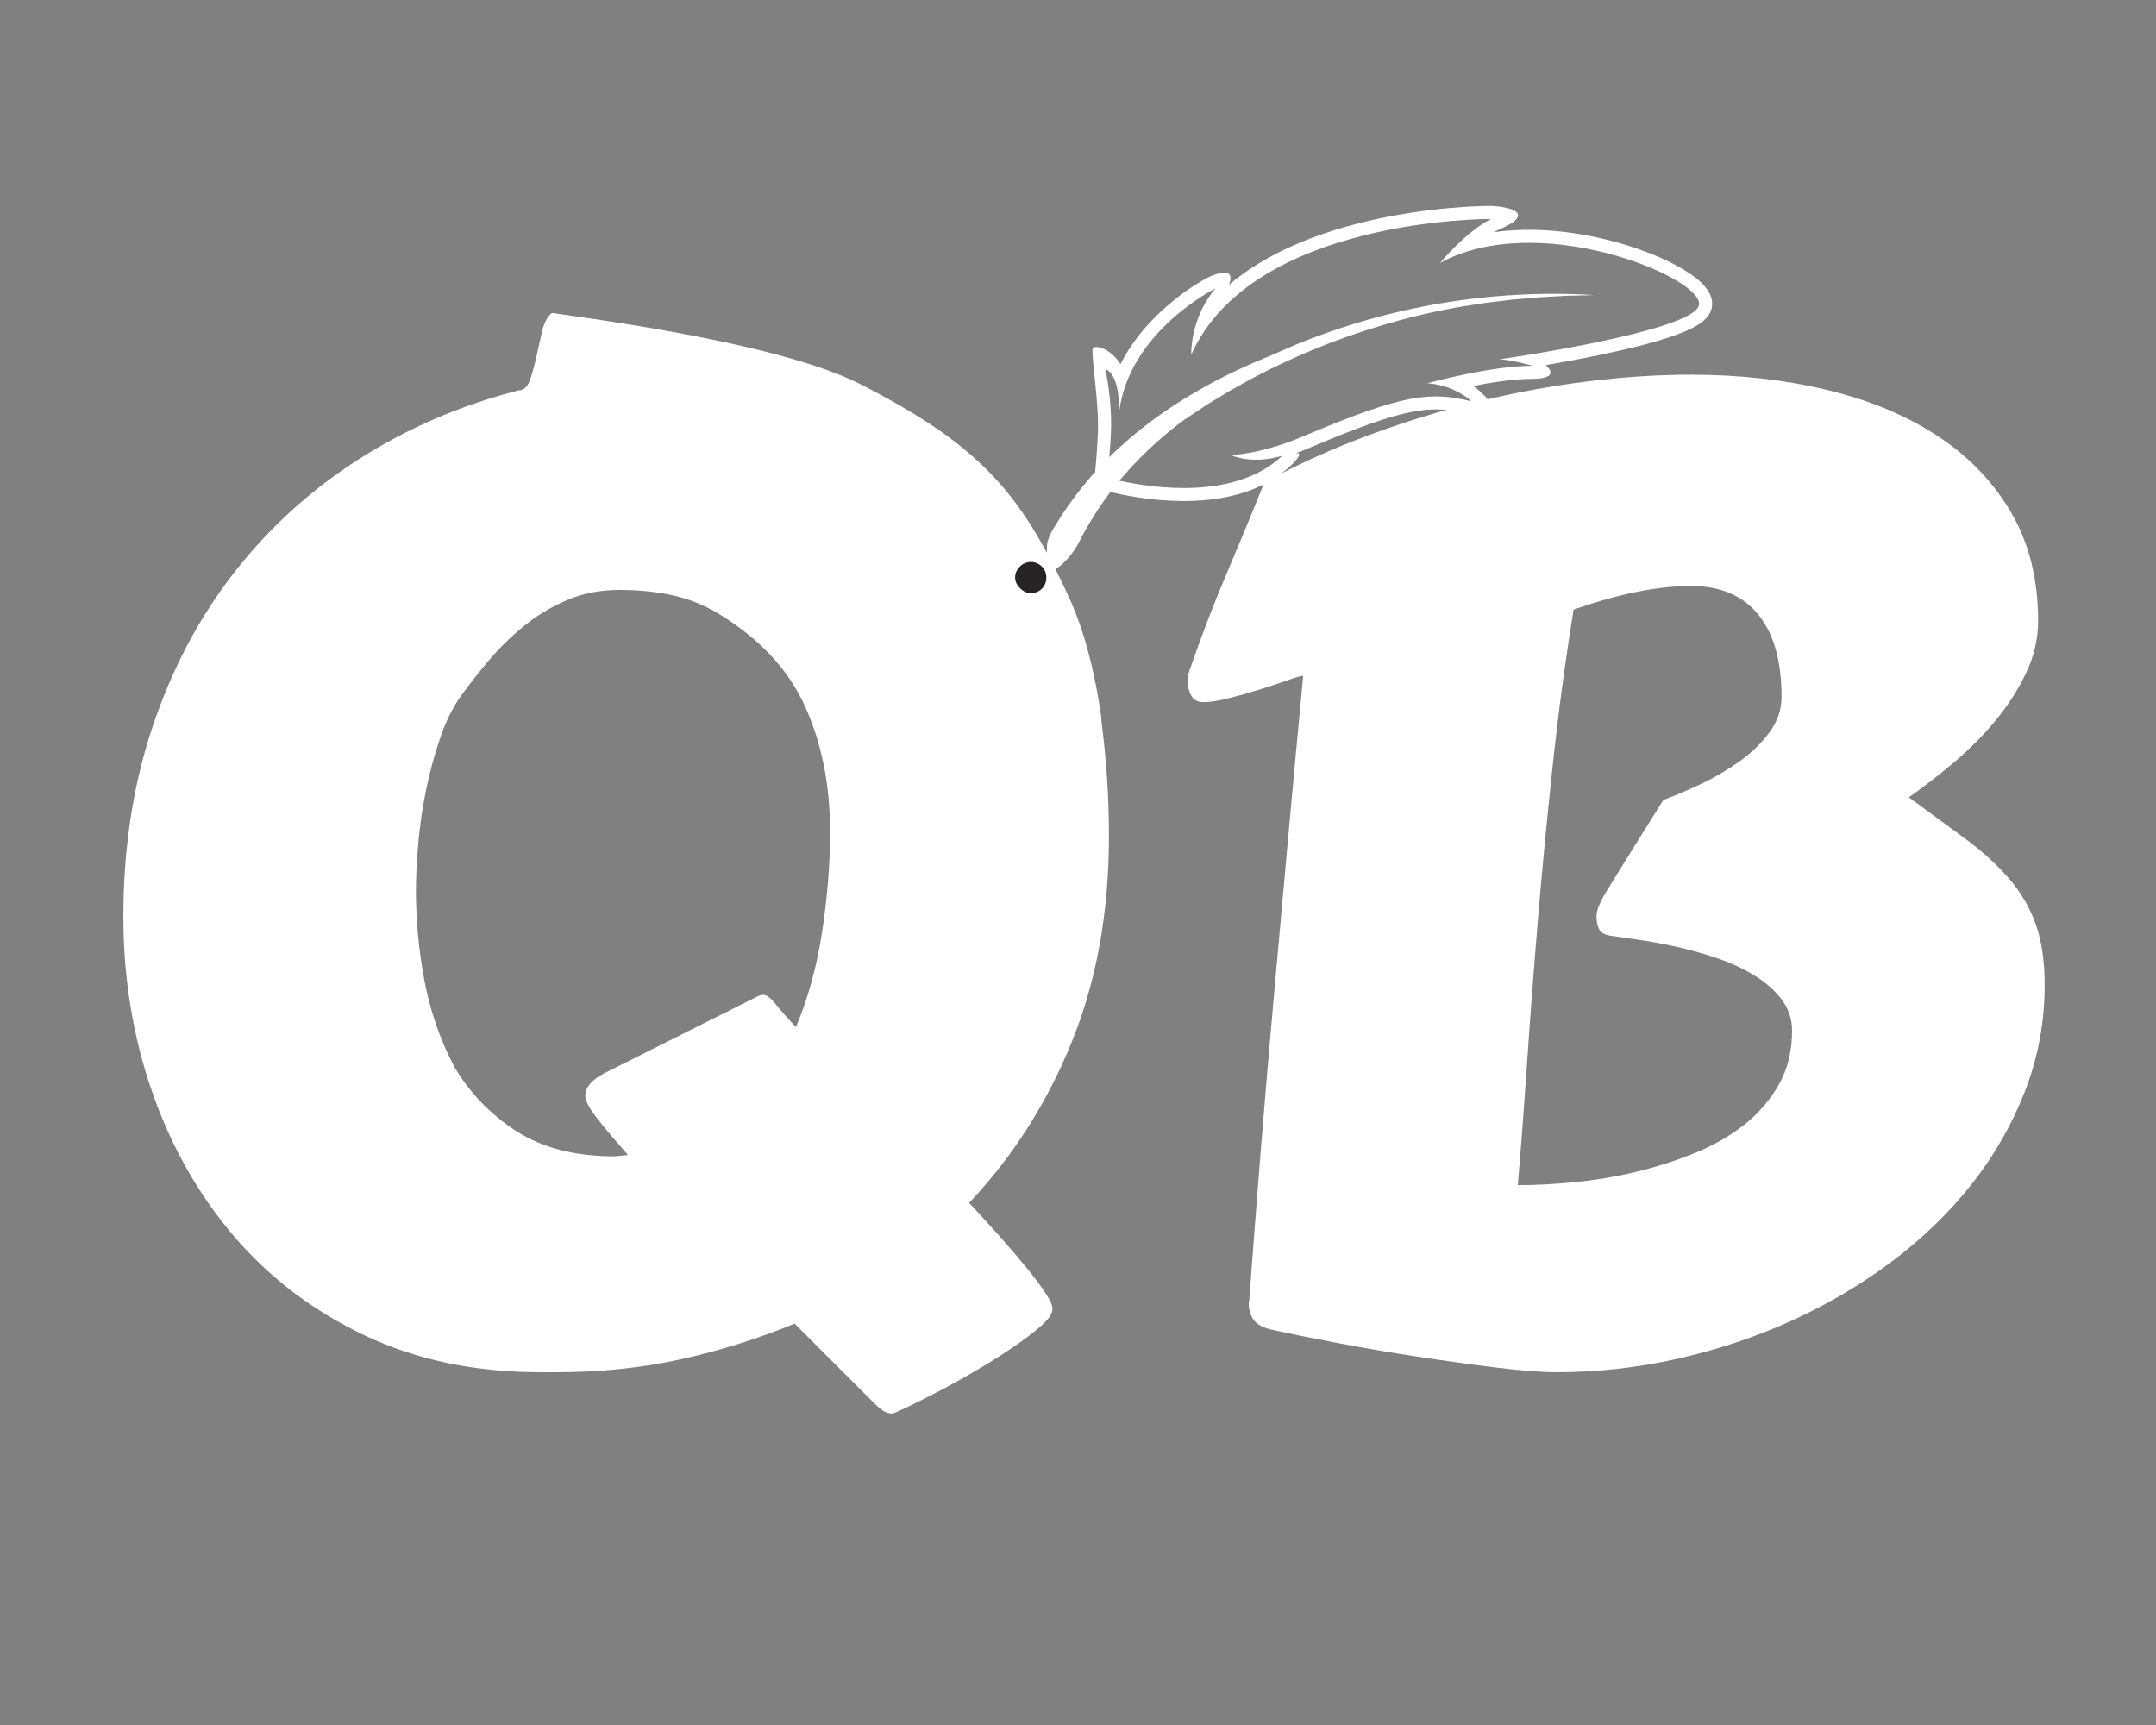 <svg xmlns="http://www.w3.org/2000/svg" xmlns:xlink="http://www.w3.org/1999/xlink" width="500" zoomAndPan="magnify" viewBox="0 0 375 300" height="400" preserveAspectRatio="xMidYMid meet" version="1.0"><rect x="0" y="0" width="375" height="300" fill="#808080" stroke="none"/><defs><g/><clipPath id="86293bd081"><path d="M 181 35 L 298 35 L 298 100 L 181 100 Z M 181 35 " clip-rule="nonzero"/></clipPath><clipPath id="69bcfb4962"><path d="M 298.371 37.223 L 295.98 103.152 L 181.965 99.02 L 184.352 33.09 Z M 298.371 37.223 " clip-rule="nonzero"/></clipPath><clipPath id="1553d4c4da"><path d="M 298.371 37.223 L 295.98 103.152 L 181.965 99.02 L 184.352 33.09 Z M 298.371 37.223 " clip-rule="nonzero"/></clipPath><clipPath id="f0d39387d4"><path d="M 298.367 37.223 L 295.977 103.246 L 181.645 99.102 L 184.039 33.078 Z M 298.367 37.223 " clip-rule="nonzero"/></clipPath><clipPath id="b4e10d5f49"><path d="M 176.562 97.73 L 181.992 97.73 L 181.992 103.164 L 176.562 103.164 Z M 176.562 97.73 " clip-rule="nonzero"/></clipPath></defs><g fill="#ffffff" fill-opacity="1"><g transform="translate(7.754, 232.709)"><g><path d="M 86.281 5.938 C 74.875 5.938 64.68 3.805 55.703 -0.453 C 46.723 -4.711 39.129 -10.473 32.922 -17.734 C 26.723 -25.004 21.969 -33.414 18.656 -42.969 C 15.352 -52.52 13.703 -62.625 13.703 -73.281 C 13.703 -85.219 15.395 -96.227 18.781 -106.312 C 22.164 -116.395 26.898 -125.336 32.984 -133.141 C 39.066 -140.941 46.312 -147.523 54.719 -152.891 C 63.133 -158.254 72.363 -162.227 82.406 -164.812 C 83.32 -164.812 83.988 -165.398 84.406 -166.578 C 84.82 -167.754 85.203 -169.125 85.547 -170.688 C 85.891 -172.25 86.227 -173.75 86.562 -175.188 C 86.906 -176.633 87.461 -177.664 88.234 -178.281 C 115.016 -174.625 132.93 -170.477 141.984 -165.844 C 146.773 -163.406 150.941 -161.004 154.484 -158.641 C 158.023 -156.285 161.203 -153.703 164.016 -150.891 C 166.828 -148.078 169.375 -144.844 171.656 -141.188 C 173.938 -137.531 176.223 -133.156 178.516 -128.062 C 180.867 -122.738 182.617 -116.117 183.766 -108.203 L 183.875 -106.828 C 184.25 -103.941 184.551 -100.859 184.781 -97.578 C 185.008 -94.305 185.125 -90.848 185.125 -87.203 C 185.125 -74.035 182.973 -62.145 178.672 -51.531 C 174.379 -40.914 168.426 -31.578 160.812 -23.516 C 162.875 -21.305 164.781 -19.211 166.531 -17.234 C 168.281 -15.254 169.801 -13.461 171.094 -11.859 C 172.383 -10.266 173.41 -8.879 174.172 -7.703 C 174.93 -6.523 175.312 -5.672 175.312 -5.141 C 175.312 -4.297 174.645 -3.285 173.312 -2.109 C 171.977 -0.93 170.301 0.336 168.281 1.703 C 166.27 3.078 164.082 4.445 161.719 5.812 C 159.363 7.188 157.16 8.406 155.109 9.469 C 153.055 10.539 151.305 11.414 149.859 12.094 C 148.41 12.781 147.613 13.125 147.469 13.125 C 146.852 13.125 146.297 12.953 145.797 12.609 C 145.305 12.266 144.875 11.906 144.5 11.531 L 130.453 -2.516 C 123.984 0.148 117.363 2.223 110.594 3.703 C 103.82 5.191 96.633 5.938 89.031 5.938 Z M 64.594 -77.844 C 64.594 -72.594 65.086 -67.359 66.078 -62.141 C 67.066 -56.93 68.742 -52.047 71.109 -47.484 C 71.18 -47.398 71.219 -47.32 71.219 -47.25 C 73.957 -42.613 77.586 -38.848 82.109 -35.953 C 86.641 -33.055 92.332 -31.609 99.188 -31.609 L 101.469 -31.844 L 100.094 -33.438 C 98.344 -35.414 96.895 -37.164 95.75 -38.688 C 94.613 -40.207 94.047 -41.348 94.047 -42.109 C 94.047 -43.555 95.113 -44.852 97.25 -46 L 123.844 -59.344 C 124.289 -59.57 124.672 -59.688 124.984 -59.688 C 125.586 -59.688 126.305 -59.156 127.141 -58.094 C 127.984 -57.031 129.164 -55.695 130.688 -54.094 C 132.812 -59.125 134.332 -64.66 135.25 -70.703 C 136.164 -76.754 136.625 -82.52 136.625 -88 C 136.625 -96.219 135.156 -103.539 132.219 -109.969 C 129.289 -116.395 124.211 -121.781 116.984 -126.125 C 114.555 -127.562 111.953 -128.582 109.172 -129.188 C 106.391 -129.801 103.328 -130.109 99.984 -130.109 C 96.641 -130.109 93.598 -129.52 90.859 -128.344 C 88.117 -127.164 85.625 -125.66 83.375 -123.828 C 81.133 -122.004 79.098 -120.008 77.266 -117.844 C 75.441 -115.676 73.844 -113.641 72.469 -111.734 C 71.031 -109.754 69.816 -107.316 68.828 -104.422 C 67.836 -101.535 67.02 -98.531 66.375 -95.406 C 65.727 -92.289 65.27 -89.172 65 -86.047 C 64.727 -82.93 64.594 -80.195 64.594 -77.844 Z M 64.594 -77.844 "/></g></g><g transform="translate(192.198, 232.709)"><g><path d="M 28.875 -1.484 C 27.352 -1.859 26.328 -2.445 25.797 -3.25 C 25.266 -4.051 25 -4.945 25 -5.938 C 25 -6.164 25.016 -6.316 25.047 -6.391 C 25.086 -6.461 25.109 -6.613 25.109 -6.844 C 25.711 -15.062 26.375 -23.676 27.094 -32.688 C 27.82 -41.707 28.602 -50.879 29.438 -60.203 C 30.281 -69.523 31.117 -78.828 31.953 -88.109 C 32.797 -97.391 33.633 -106.406 34.469 -115.156 L 34.359 -115.156 C 34.047 -115.156 33.188 -114.906 31.781 -114.406 C 30.375 -113.914 28.773 -113.383 26.984 -112.812 C 25.203 -112.25 23.395 -111.738 21.562 -111.281 C 19.738 -110.82 18.258 -110.594 17.125 -110.594 C 16.133 -110.594 15.426 -110.973 15 -111.734 C 14.582 -112.492 14.375 -113.332 14.375 -114.25 C 14.375 -114.938 14.488 -115.582 14.719 -116.188 C 16.781 -122.125 18.91 -127.676 21.109 -132.844 C 23.316 -138.02 25.523 -143.348 27.734 -148.828 C 33.516 -151.953 39.523 -154.672 45.766 -156.984 C 52.004 -159.305 58.301 -161.25 64.656 -162.812 C 71.008 -164.375 77.344 -165.551 83.656 -166.344 C 89.977 -167.145 96.102 -167.547 102.031 -167.547 C 110.332 -167.547 118.148 -166.672 125.484 -164.922 C 132.828 -163.172 139.219 -160.523 144.656 -156.984 C 150.102 -153.453 154.406 -149.004 157.562 -143.641 C 160.719 -138.273 162.297 -131.977 162.297 -124.75 C 162.297 -121.633 161.609 -118.629 160.234 -115.734 C 158.867 -112.836 157.102 -110.078 154.938 -107.453 C 152.77 -104.828 150.352 -102.391 147.688 -100.141 C 145.031 -97.898 142.406 -95.867 139.812 -94.047 C 143.469 -91.379 146.758 -88.961 149.688 -86.797 C 152.613 -84.629 155.102 -82.363 157.156 -80 C 159.219 -77.645 160.781 -75.004 161.844 -72.078 C 162.906 -69.148 163.438 -65.594 163.438 -61.406 C 163.438 -55.008 162.312 -48.898 160.062 -43.078 C 157.82 -37.266 154.742 -31.863 150.828 -26.875 C 146.91 -21.895 142.27 -17.391 136.906 -13.359 C 131.539 -9.328 125.719 -5.883 119.438 -3.031 C 113.164 -0.176 106.547 2.031 99.578 3.594 C 92.617 5.156 85.602 5.938 78.531 5.938 C 75.938 5.938 72.473 5.672 68.141 5.141 C 63.805 4.609 59.258 3.977 54.5 3.25 C 49.738 2.531 45.055 1.734 40.453 0.859 C 35.859 -0.016 32 -0.797 28.875 -1.484 Z M 81.5 -126.688 C 80.051 -117.707 78.832 -108.594 77.844 -99.344 C 76.852 -90.102 75.992 -81.125 75.266 -72.406 C 74.547 -63.695 73.922 -55.426 73.391 -47.594 C 72.859 -39.758 72.328 -32.758 71.797 -26.594 C 74.836 -26.594 78.125 -26.766 81.656 -27.109 C 85.195 -27.453 88.719 -28.039 92.219 -28.875 C 95.719 -29.707 99.125 -30.789 102.438 -32.125 C 105.75 -33.457 108.66 -35.113 111.172 -37.094 C 113.68 -39.07 115.695 -41.41 117.219 -44.109 C 118.738 -46.816 119.5 -49.922 119.5 -53.422 C 119.5 -55.547 118.852 -57.426 117.562 -59.062 C 116.27 -60.695 114.613 -62.102 112.594 -63.281 C 110.582 -64.469 108.359 -65.457 105.922 -66.25 C 103.484 -67.051 101.102 -67.695 98.781 -68.188 C 96.457 -68.688 94.328 -69.066 92.391 -69.328 C 90.453 -69.598 88.988 -69.812 88 -69.969 C 86.938 -70.113 86.25 -70.488 85.938 -71.094 C 85.633 -71.707 85.484 -72.473 85.484 -73.391 C 85.484 -74.379 86.094 -75.863 87.312 -77.844 C 88.531 -79.82 90.203 -82.52 92.328 -85.938 L 97.125 -93.594 C 99.188 -94.352 101.414 -95.301 103.812 -96.438 C 106.207 -97.582 108.43 -98.895 110.484 -100.375 C 112.535 -101.863 114.242 -103.539 115.609 -105.406 C 116.984 -107.27 117.672 -109.305 117.672 -111.516 C 117.672 -117.754 116.32 -122.523 113.625 -125.828 C 110.926 -129.141 107.023 -130.797 101.922 -130.797 C 96.141 -130.797 89.332 -129.426 81.5 -126.688 Z M 81.5 -126.688 "/></g></g></g><g clip-path="url(#86293bd081)"><g clip-path="url(#69bcfb4962)"><g clip-path="url(#1553d4c4da)"><g clip-path="url(#f0d39387d4)"><path fill="#ffffff" d="M 192.266 64.207 C 194.895 65.121 194.656 71.664 194.656 71.664 C 196.395 57.598 211.406 50.16 211.406 50.16 C 207.773 54.492 207.266 59.34 207.203 61.043 C 207.188 61.449 207.199 61.676 207.199 61.676 C 217.895 37.801 259.34 38.078 259.34 38.078 C 254.852 40.387 250.465 45.738 250.465 45.738 C 267.355 36.422 295.711 48.051 295.535 52.871 C 295.531 52.969 295.516 53.062 295.488 53.156 C 294.109 57.754 260.707 62.508 260.707 62.508 C 262.758 62.496 266.605 63.625 266.605 63.625 C 259.441 63.57 248.273 66.645 248.273 66.645 C 253.176 67.027 255.941 69.789 255.941 69.789 C 248.836 68.098 244.434 68.359 226.648 75.895 C 218.969 79.145 214.039 79.121 214.039 79.121 C 218.273 80.914 223.043 79.246 223.043 79.246 C 214.961 86.914 200.914 84.961 194.699 83.602 L 195.02 83.207 L 195.379 82.805 L 196.09 82 L 196.809 81.191 L 197.559 80.414 C 199.898 77.953 202.461 75.688 205.172 73.59 C 205.488 73.363 205.805 73.137 206.121 72.914 C 207.43 72.043 208.711 71.191 209.973 70.352 C 211.266 69.566 212.531 68.797 213.773 68.039 C 215.039 67.32 216.293 66.641 217.512 65.957 C 222.441 63.328 227.141 61.273 231.48 59.586 C 240.203 56.301 247.492 54.531 253.008 53.539 C 253.211 53.5 253.41 53.461 253.605 53.422 C 253.805 53.391 254.004 53.359 254.199 53.328 C 254.59 53.27 254.977 53.207 255.355 53.148 C 256.109 53.027 256.84 52.914 257.547 52.801 C 258.25 52.676 258.934 52.605 259.594 52.527 C 260.254 52.445 260.895 52.371 261.508 52.297 C 261.816 52.258 262.117 52.219 262.414 52.184 C 262.715 52.148 263.004 52.105 263.293 52.086 C 263.871 52.039 264.426 51.992 264.965 51.945 C 265.5 51.898 266.02 51.852 266.523 51.809 C 266.773 51.785 267.02 51.766 267.266 51.742 C 267.508 51.723 267.746 51.695 267.984 51.688 C 268.93 51.637 269.812 51.59 270.648 51.543 C 271.066 51.52 271.473 51.496 271.871 51.477 C 272.066 51.461 272.266 51.453 272.457 51.438 C 272.652 51.43 272.844 51.43 273.031 51.426 C 274.547 51.395 275.93 51.355 277.289 51.316 C 259.594 50.23 241.684 53.242 225.293 59.98 L 222.242 61.297 L 221.48 61.629 C 221.355 61.684 221.234 61.742 221.113 61.801 C 217.219 63.363 213.398 65.133 209.703 67.18 C 204.438 70.098 199.395 73.531 194.887 77.668 L 194.039 78.438 L 193.219 79.242 L 192.941 79.512 C 193.066 78 193.184 76.41 193.234 75.133 C 193.453 69.617 192.266 64.207 192.266 64.207 Z M 187.641 94.352 L 187.652 94.324 C 188.938 91.797 190.406 89.355 192.059 87.023 L 193.176 85.508 C 193.34 85.594 193.516 85.66 193.703 85.699 C 197.094 86.477 202.297 87.348 207.836 87.094 C 214.961 86.773 220.602 84.684 224.605 80.887 C 225.047 80.469 227 78.488 225.281 78.875 C 226.004 78.605 226.754 78.309 227.531 77.98 C 245.047 70.559 248.891 70.441 255.418 71.996 C 256.402 72.23 259.348 72.391 259.844 71.508 C 260.148 70.559 258 68.645 257.543 68.188 C 257.492 68.137 257.043 67.695 256.23 67.129 C 259.598 66.469 263.516 65.867 266.586 65.891 C 271.77 65.809 268.871 63.566 268.867 63.5 C 271.617 63.027 274.824 62.441 278.039 61.773 C 283.074 60.734 287.156 59.703 290.18 58.707 C 294.914 57.152 297.082 55.734 297.656 53.805 C 297.742 53.531 297.789 53.242 297.797 52.949 C 297.871 50.969 296.32 49.035 293.059 47.027 C 288.18 44.023 280.621 41.52 273.344 40.496 C 269.535 39.961 264.75 39.672 259.855 40.379 C 260.027 40.277 260.203 40.18 260.379 40.09 C 261.121 39.711 264.164 38.566 264.035 37.379 C 263.906 36.191 260.398 35.816 259.355 35.809 C 258.922 35.809 248.57 35.773 236.73 38.727 C 229.711 40.473 223.633 42.918 218.668 45.988 C 216.832 47.125 215.145 48.348 213.613 49.652 C 213.914 49.395 214.055 48.582 214.023 48.219 C 213.957 47.438 213.164 47.367 212.531 47.457 C 210.785 47.711 209.273 48.691 207.809 49.602 C 206.602 50.355 205.449 51.199 204.34 52.09 C 203.59 52.691 202.863 53.316 202.156 53.961 C 199 56.84 196.555 60.008 194.879 63.352 C 193.371 60.773 190.719 59.965 190.105 60.508 C 189.637 60.926 191.164 69.902 190.969 75.051 C 190.875 77.586 190.648 80.402 190.477 82.086 C 190.328 82.246 190.18 82.402 190.035 82.562 L 188.543 84.324 C 186.594 86.715 184.816 89.254 183.23 91.922 C 183.203 91.969 183.18 92.027 183.148 92.07 C 181.859 94.059 180.953 98.715 182.66 99.121 C 184.012 99.445 186.73 96.23 187.641 94.352 " fill-opacity="1" fill-rule="nonzero"/></g></g></g></g><g clip-path="url(#b4e10d5f49)"><path fill="#282325" d="M 176.562 100.43 C 176.562 99.684 176.902 99.012 177.395 98.523 C 177.883 98.031 178.555 97.73 179.301 97.73 C 180.051 97.73 180.719 98.035 181.207 98.523 C 181.699 99.016 181.992 99.684 181.992 100.43 C 181.992 101.18 181.73 101.879 181.238 102.371 C 180.75 102.863 180.047 103.16 179.301 103.16 C 178.551 103.16 177.91 102.801 177.422 102.309 C 176.93 101.82 176.562 101.18 176.562 100.43 Z M 176.562 100.43 " fill-opacity="1" fill-rule="nonzero"/></g></svg>